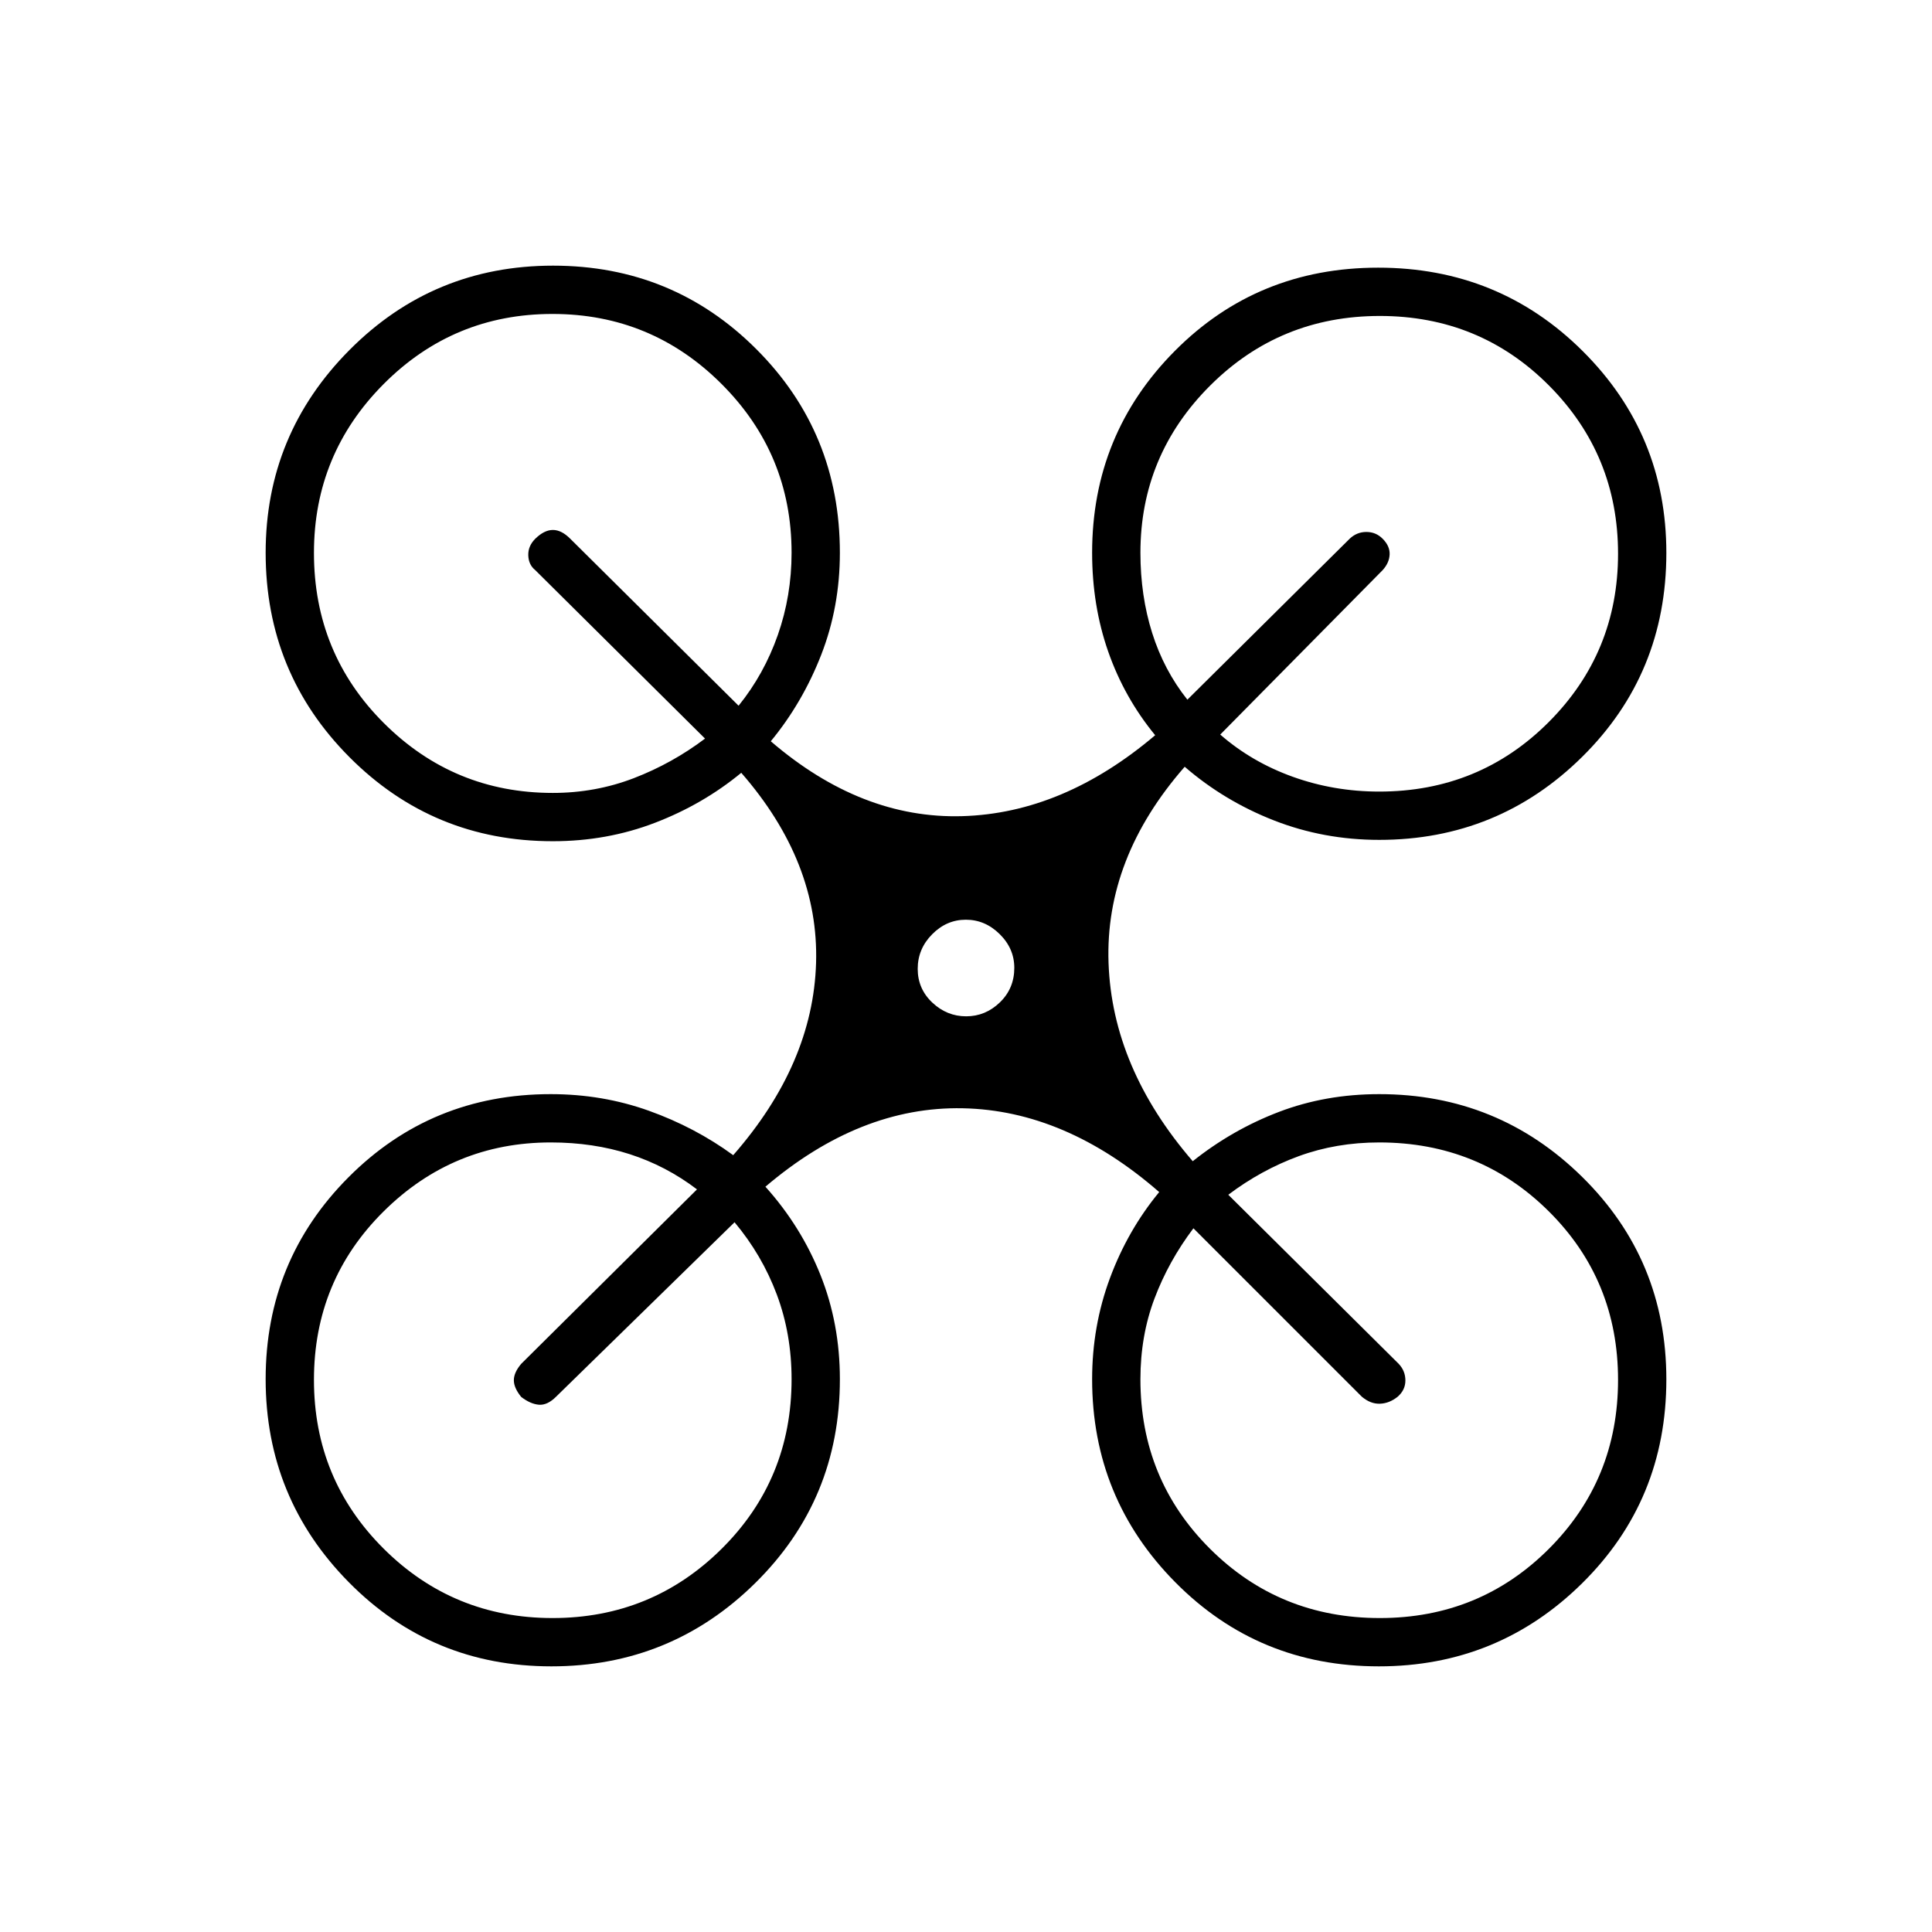 <svg xmlns="http://www.w3.org/2000/svg" height="40" viewBox="0 -960 960 960" width="40"><path d="M273.95-132q-59.41 0-100.68-41.85Q132-215.71 132-274.7q0-59 41.15-100.31 41.16-41.32 100.52-41.32 25.66 0 48.68 8.23 23.02 8.24 41.98 22.1 39.67-45.33 41.17-95.5T368.33-576q-19 15.67-42.86 24.83-23.86 9.17-50.8 9.17-59.45 0-101.06-41.81Q132-625.61 132-685.33q0-58.84 41.66-100.76Q215.31-828 274.82-828t101.01 41.5q41.5 41.5 41.5 101.17 0 26.9-9.28 50.72-9.29 23.82-25.05 42.94 45 38.67 95.15 37.21 50.14-1.45 95.85-40.21-15.33-18.66-23.33-41.53-8-22.86-8-49.13 0-58.91 41.09-100.29Q624.86-827 684.81-827q59.95 0 101.57 41.4Q828-744.21 828-685.27q0 60-41.78 101.3-41.77 41.3-100.89 41.3-27.58 0-52.29-9.66Q608.33-562 588.67-579q-39.67 45.33-37.84 97.5 1.84 52.17 41.84 98.5 19.66-15.67 42.81-24.5 23.15-8.83 49.85-8.83 59.12 0 100.89 41.17Q828-333.99 828-274.61q0 60.01-41.83 101.31Q744.34-132 685.15-132q-59.82 0-101.15-41.78-41.33-41.77-41.33-100.89 0-26.35 8.83-50.17 8.83-23.83 24.5-42.83-46.61-40.62-97.64-41.64-51.03-1.02-98.03 38.98 17.67 19.66 27.34 43.83 9.66 24.17 9.66 51.83 0 59.74-41.98 101.2Q333.36-132 273.95-132Zm411.38-434.67q49.75 0 84.21-34.52Q804-635.71 804-684.85q0-49.15-34.38-83.65-34.38-34.5-84-34.5t-84.29 34.58q-34.66 34.58-34.66 83.09 0 21.33 5.83 39.83t17.5 33.17l80.67-80q3.54-3.34 8.27-3.34 4.73 0 8.06 3.34 3.67 3.66 3.5 7.83-.17 4.17-3.5 7.83L606.33-595q15.67 13.67 36.1 21t42.9 7.33Zm-410.66.67q21.19 0 40.26-7.33 19.07-7.34 35.4-19.67L266-676.67q-3.33-2.66-3.5-7.33-.17-4.67 3.5-8.33 4.45-4.34 8.73-4.34 4.27 0 8.6 4.34l83.67 83q12.67-15.67 19.5-35.16 6.83-19.49 6.83-40.84 0-49.12-34.81-83.9-34.82-34.77-84-34.77-49.19 0-83.85 34.79Q156-734.42 156-685.28q0 49.95 34.77 84.61Q225.55-566 274.67-566Zm410.95 410q49.62 0 84-34.38T804-274.35q0-49.59-34.46-83.79-34.46-34.19-84.21-34.19-21.38 0-40.02 6.83-18.64 6.83-34.98 19.17l84.67 84q3.33 3.54 3.33 8.27 0 4.73-3.81 8.06-4.13 3.33-8.83 3.5-4.69.17-9.02-3.5L593-349.67q-12.33 16.34-19.33 34.88-7 18.55-7 40.12 0 49.75 34.54 84.21Q635.76-156 685.62-156Zm-411.05 0q49.35 0 84.06-34.46 34.7-34.46 34.7-84.21 0-22.48-7.33-42.07t-21-35.93L276.33-266q-4.33 4.33-8.53 4-4.2-.33-8.8-3.86-3.67-4.49-3.67-8.32 0-3.82 3.67-8.15L346.33-369q-15.33-11.67-33.44-17.5t-39.22-5.83q-48.51 0-83.09 34.31Q156-323.72 156-274.36t34.61 83.86q34.62 34.5 83.96 34.5Zm205.51-299q9.59 0 16.75-6.92 7.17-6.93 7.17-17.16 0-9.59-7.25-16.75-7.25-7.17-16.83-7.17-9.59 0-16.75 7.25-7.17 7.25-7.17 17.17 0 9.91 7.25 16.75 7.25 6.83 16.83 6.83Z"/></svg>